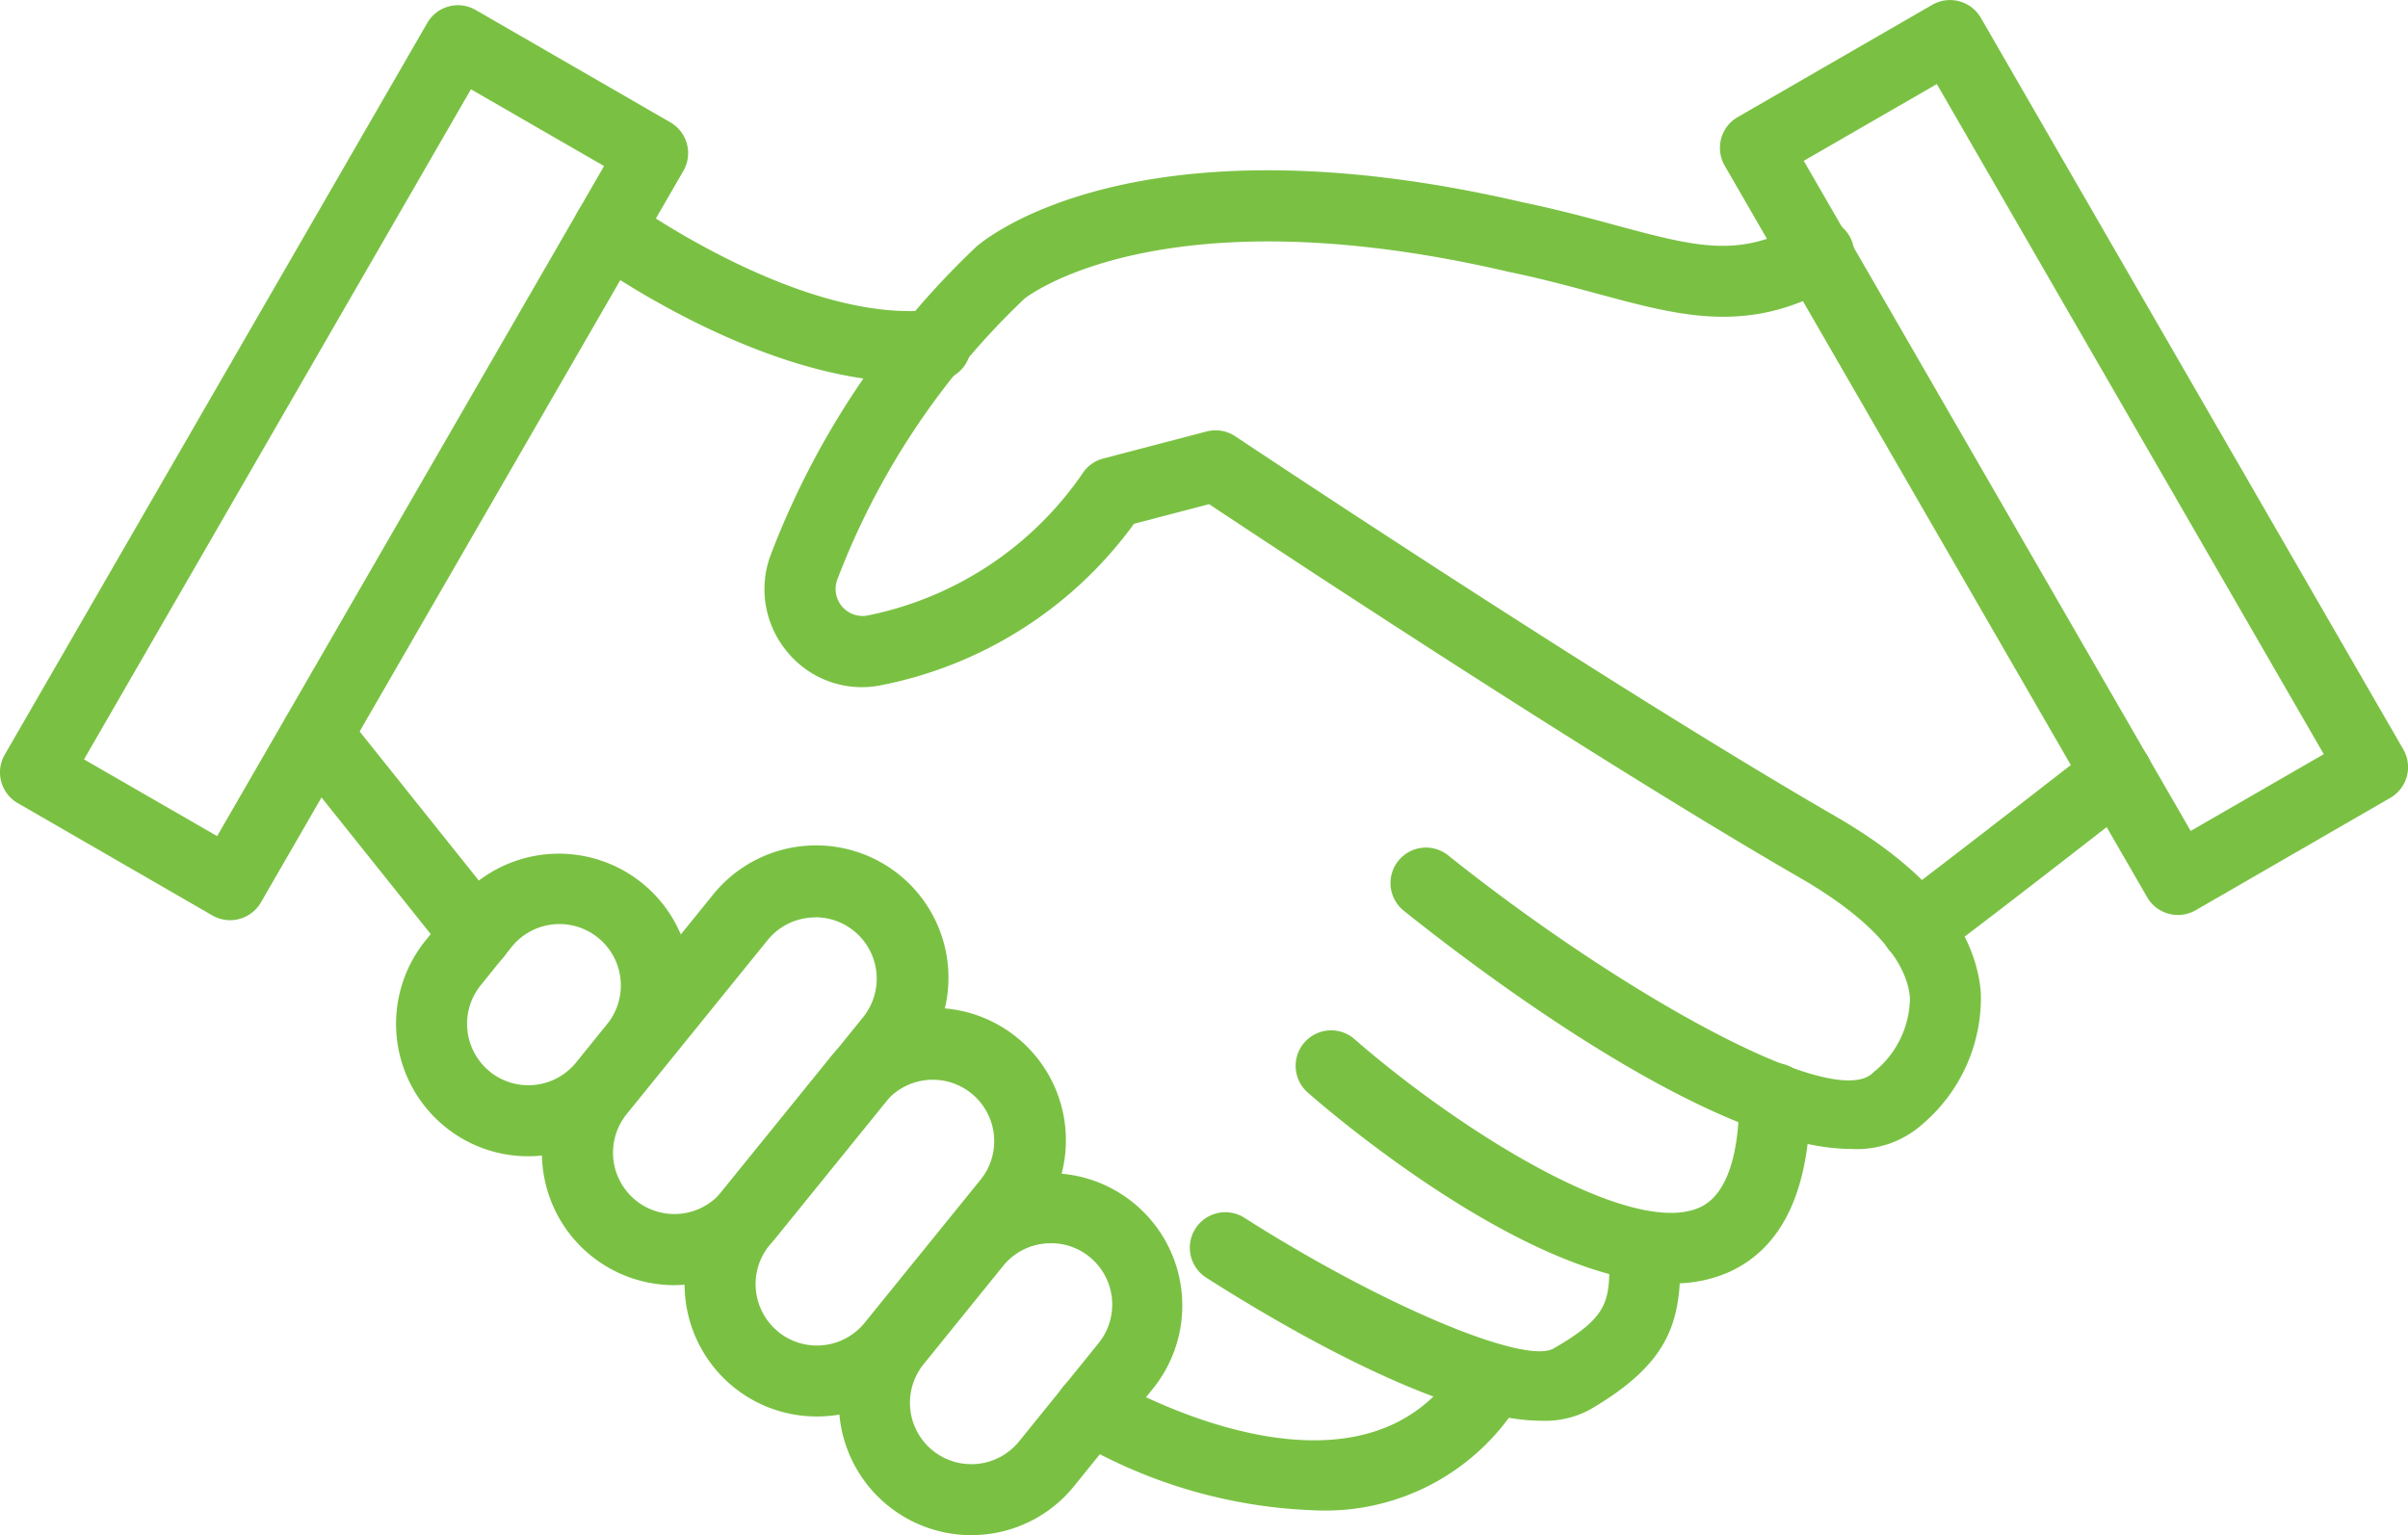 <svg xmlns="http://www.w3.org/2000/svg" width="78.415" height="50" viewBox="0 0 78.415 50">
  <g id="Group_78" data-name="Group 78" transform="translate(-160.062 -6675.998)">
    <g id="Group_65" data-name="Group 65">
      <path id="Path_212" data-name="Path 212" d="M167.555,6705.97a1.162,1.162,0,0,1-.577-.154l-6.338-3.659a1.156,1.156,0,0,1-.423-1.58l13.758-23.83a1.154,1.154,0,0,1,1.579-.423l6.338,3.659a1.157,1.157,0,0,1,.424,1.58l-13.758,23.829A1.157,1.157,0,0,1,167.555,6705.97Zm-4.757-5.238,4.335,2.5,12.6-21.826-4.335-2.5Z" fill="#7ac143"/>
    </g>
    <g id="Group_66" data-name="Group 66">
      <path id="Path_213" data-name="Path 213" d="M230.983,6705.8a1.156,1.156,0,0,1-1-.578l-13.758-23.829a1.157,1.157,0,0,1,.423-1.58l6.338-3.659a1.159,1.159,0,0,1,1.58.423l13.758,23.83a1.156,1.156,0,0,1-.424,1.579l-6.337,3.66A1.16,1.16,0,0,1,230.983,6705.8ZM218.8,6681.237l12.6,21.826,4.334-2.5-12.6-21.827Z" fill="#7ac143"/>
    </g>
    <g id="Group_67" data-name="Group 67">
      <path id="Path_214" data-name="Path 214" d="M177.261,6713.659a4.28,4.28,0,0,1-2.706-.961h0a4.318,4.318,0,0,1-.637-6.064l1.049-1.3a4.312,4.312,0,0,1,6.7,5.427l-1.051,1.3a4.276,4.276,0,0,1-2.9,1.574A4.125,4.125,0,0,1,177.261,6713.659Zm-1.25-2.758a2,2,0,0,0,2.81-.295l1.051-1.3a2,2,0,0,0-3.108-2.515l-1.049,1.3a2,2,0,0,0,.3,2.811Z" fill="#7ac143"/>
    </g>
    <g id="Group_68" data-name="Group 68">
      <path id="Path_215" data-name="Path 215" d="M182.013,6717.857a4.31,4.31,0,0,1-3.341-7.025l4.588-5.667a4.311,4.311,0,1,1,6.7,5.426l-4.59,5.667a4.282,4.282,0,0,1-2.9,1.575A4.393,4.393,0,0,1,182.013,6717.857Zm4.6-11.977a1.994,1.994,0,0,0-1.555.74l-4.59,5.667a2,2,0,0,0,.3,2.811h0a2,2,0,0,0,2.811-.3l4.589-5.667a2,2,0,0,0-1.551-3.256Z" fill="#7ac143"/>
    </g>
    <g id="Group_69" data-name="Group 69">
      <path id="Path_216" data-name="Path 216" d="M186.661,6722.135a4.3,4.3,0,0,1-2.71-.958h0a4.316,4.316,0,0,1-.637-6.063l3.741-4.62a4.312,4.312,0,1,1,6.7,5.427l-3.742,4.619A4.3,4.3,0,0,1,186.661,6722.135Zm-1.254-2.756a2,2,0,0,0,2.811-.295l3.742-4.62a2,2,0,1,0-3.108-2.516l-3.741,4.62a2,2,0,0,0,.3,2.811Z" fill="#7ac143"/>
    </g>
    <g id="Group_70" data-name="Group 70">
      <path id="Path_217" data-name="Path 217" d="M191.682,6726a4.312,4.312,0,0,1-3.342-7.025l2.589-3.2a4.311,4.311,0,0,1,6.7,5.426l-2.589,3.2a4.282,4.282,0,0,1-2.9,1.575A4.379,4.379,0,0,1,191.682,6726Zm2.6-9.507a1.939,1.939,0,0,0-.212.011,1.982,1.982,0,0,0-1.344.73l-2.589,3.2a2,2,0,0,0,.3,2.811h0a2,2,0,0,0,2.812-.3l2.589-3.2a2,2,0,0,0-.3-2.811A1.98,1.98,0,0,0,194.282,6716.491Z" fill="#7ac143"/>
    </g>
    <g id="Group_71" data-name="Group 71">
      <path id="Path_218" data-name="Path 218" d="M202.859,6725.191a16.5,16.5,0,0,1-7.857-2.314,1.156,1.156,0,0,1,1.178-1.99c.337.2,8.276,4.795,11.468-.559a1.156,1.156,0,0,1,1.986,1.185A7.424,7.424,0,0,1,202.859,6725.191Z" fill="#7ac143"/>
    </g>
    <g id="Group_72" data-name="Group 72">
      <path id="Path_219" data-name="Path 219" d="M210.264,6722.274c-3.225,0-8.521-3.127-10.922-4.661a1.156,1.156,0,1,1,1.245-1.949c4.412,2.815,9.116,4.807,10.068,4.255,1.818-1.049,1.818-1.539,1.818-2.994a1.156,1.156,0,0,1,2.313,0c0,1.981-.207,3.4-2.975,5A3.068,3.068,0,0,1,210.264,6722.274Z" fill="#7ac143"/>
    </g>
    <g id="Group_73" data-name="Group 73">
      <path id="Path_220" data-name="Path 220" d="M175.571,6707.587a1.152,1.152,0,0,1-.9-.435l-5.195-6.5a1.156,1.156,0,0,1,1.807-1.443l5.194,6.5a1.156,1.156,0,0,1-.9,1.878Z" fill="#7ac143"/>
    </g>
    <g id="Group_74" data-name="Group 74">
      <path id="Path_221" data-name="Path 221" d="M214.521,6717.8c-4.613,0-11.058-5.5-11.872-6.215a1.156,1.156,0,0,1,1.522-1.741c3.311,2.892,8.984,6.506,11.24,5.482,1.064-.483,1.287-2.2,1.287-3.547a1.156,1.156,0,0,1,2.312,0c0,2.955-.889,4.856-2.643,5.652A4.426,4.426,0,0,1,214.521,6717.8Z" fill="#7ac143"/>
    </g>
    <g id="Group_75" data-name="Group 75">
      <path id="Path_222" data-name="Path 222" d="M220.349,6713.421c-4.468,0-12-5.7-14.557-7.745a1.156,1.156,0,1,1,1.443-1.806c5.492,4.39,12.521,8.374,13.823,7.067.03-.03.062-.058.1-.085a3.123,3.123,0,0,0,1.1-2.349c-.1-1.269-1.346-2.624-3.589-3.918-6.618-3.822-17-10.68-19.233-12.166l-2.446.64a13.358,13.358,0,0,1-8.337,5.277,3.139,3.139,0,0,1-2.944-1.094,3.179,3.179,0,0,1-.571-3.113,27.148,27.148,0,0,1,6.707-10.087c.259-.232,5.2-4.393,17.838-1.447,1.115.231,2.111.5,2.991.739,2.6.7,4.03,1.089,5.995-.045a1.156,1.156,0,1,1,1.156,2c-2.8,1.613-4.985,1.023-7.755.273-.848-.229-1.809-.489-2.884-.711-11.338-2.642-15.721.84-15.762.875a24.76,24.76,0,0,0-6.1,9.161.88.88,0,0,0,.959,1.165,11.156,11.156,0,0,0,7.022-4.62,1.153,1.153,0,0,1,.687-.5l3.362-.88a1.161,1.161,0,0,1,.935.157c.121.081,12.19,8.131,19.538,12.374,2.987,1.724,4.581,3.663,4.74,5.763a5.405,5.405,0,0,1-1.9,4.267A3.2,3.2,0,0,1,220.349,6713.421Z" fill="#7ac143"/>
    </g>
    <g id="Group_76" data-name="Group 76">
      <path id="Path_223" data-name="Path 223" d="M222.481,6707.374a1.156,1.156,0,0,1-.58-2.157c.358-.237,4.113-3.145,6.389-4.918a1.156,1.156,0,1,1,1.422,1.824c-2.837,2.21-6.294,4.888-6.653,5.1A1.158,1.158,0,0,1,222.481,6707.374Z" fill="#7ac143"/>
    </g>
    <g id="Group_77" data-name="Group 77">
      <path id="Path_224" data-name="Path 224" d="M189.716,6688.442c-4.927,0-10.282-3.859-10.521-4.033a1.156,1.156,0,0,1,1.361-1.869c.055.039,5.542,3.99,9.8,3.558a1.157,1.157,0,1,1,.23,2.3C190.3,6688.428,190.009,6688.442,189.716,6688.442Z" fill="#7ac143"/>
    </g>
  </g>
</svg>
